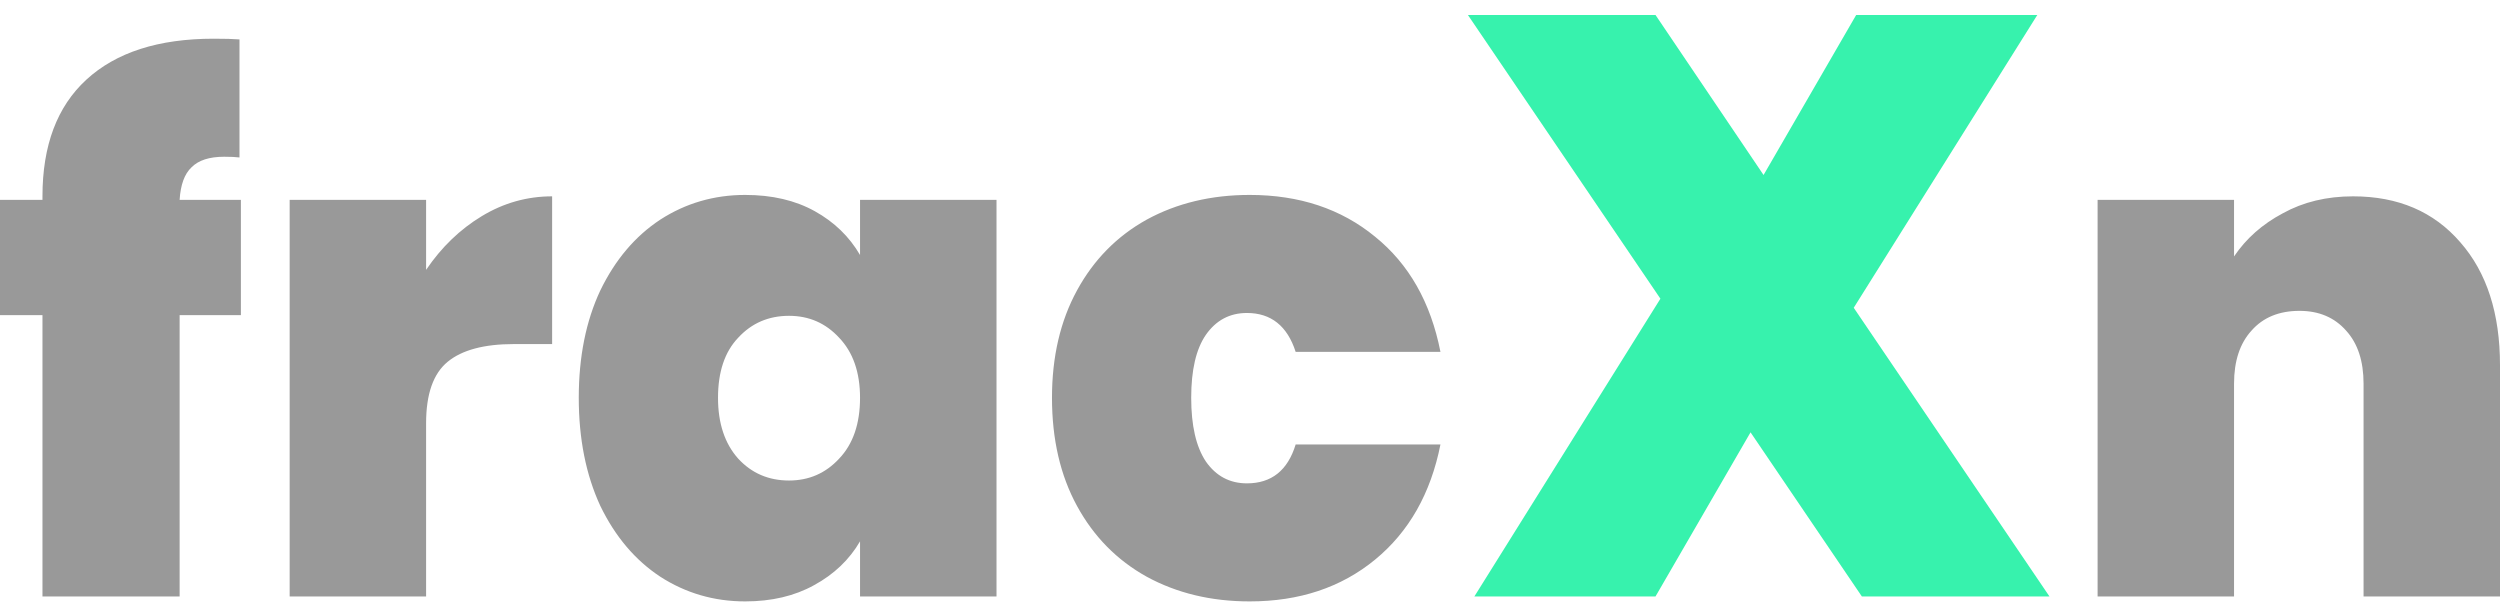 <svg width="73" height="18" viewBox="0 0 73 18" fill="none" xmlns="http://www.w3.org/2000/svg">
<path d="M7.034 9.201H5.245V17.417H1.24V9.201H0V5.836H1.24V5.733C1.24 4.247 1.667 3.112 2.521 2.327C3.388 1.529 4.628 1.13 6.241 1.13C6.566 1.13 6.817 1.137 6.993 1.151V4.598C6.885 4.584 6.736 4.577 6.546 4.577C6.112 4.577 5.794 4.68 5.591 4.887C5.387 5.079 5.272 5.396 5.245 5.836H7.034V9.201ZM12.442 7.88C12.89 7.219 13.432 6.696 14.069 6.311C14.706 5.926 15.39 5.733 16.122 5.733V10.047H15.004C14.136 10.047 13.493 10.219 13.073 10.563C12.652 10.908 12.442 11.506 12.442 12.359V17.417H8.458V5.836H12.442V7.88ZM16.9 11.616C16.9 10.419 17.11 9.373 17.53 8.479C17.964 7.584 18.547 6.896 19.279 6.414C20.024 5.933 20.851 5.692 21.759 5.692C22.545 5.692 23.222 5.85 23.792 6.167C24.361 6.483 24.801 6.91 25.113 7.446V5.836H29.098V17.417H25.113V15.807C24.801 16.343 24.354 16.77 23.771 17.087C23.202 17.403 22.531 17.561 21.759 17.561C20.851 17.561 20.024 17.32 19.279 16.839C18.547 16.357 17.964 15.669 17.53 14.774C17.11 13.866 16.9 12.813 16.9 11.616ZM25.113 11.616C25.113 10.873 24.91 10.288 24.503 9.862C24.11 9.435 23.622 9.222 23.039 9.222C22.443 9.222 21.948 9.435 21.555 9.862C21.162 10.274 20.966 10.859 20.966 11.616C20.966 12.359 21.162 12.951 21.555 13.392C21.948 13.818 22.443 14.031 23.039 14.031C23.622 14.031 24.11 13.818 24.503 13.392C24.91 12.965 25.113 12.373 25.113 11.616ZM30.718 11.616C30.718 10.419 30.961 9.373 31.449 8.479C31.937 7.584 32.615 6.896 33.482 6.414C34.363 5.933 35.366 5.692 36.491 5.692C37.941 5.692 39.161 6.098 40.15 6.91C41.14 7.708 41.777 8.83 42.061 10.274H37.833C37.589 9.518 37.114 9.139 36.41 9.139C35.908 9.139 35.508 9.352 35.21 9.779C34.926 10.192 34.783 10.804 34.783 11.616C34.783 12.428 34.926 13.047 35.21 13.474C35.508 13.901 35.908 14.114 36.41 14.114C37.128 14.114 37.602 13.736 37.833 12.979H42.061C41.777 14.41 41.14 15.531 40.15 16.343C39.161 17.155 37.941 17.561 36.491 17.561C35.366 17.561 34.363 17.32 33.482 16.839C32.615 16.357 31.937 15.669 31.449 14.774C30.961 13.88 30.718 12.827 30.718 11.616ZM68.71 5.733C70.025 5.733 71.069 6.18 71.841 7.075C72.614 7.956 73 9.153 73 10.667V17.417H69.016V11.203C69.016 10.543 68.846 10.027 68.507 9.655C68.168 9.27 67.714 9.077 67.145 9.077C66.549 9.077 66.081 9.27 65.743 9.655C65.404 10.027 65.234 10.543 65.234 11.203V17.417H61.25V5.836H65.234V7.488C65.587 6.965 66.061 6.545 66.657 6.229C67.254 5.898 67.938 5.733 68.71 5.733Z" fill="#999999"/>
<path d="M54.366 17.416L51.116 12.624L48.341 17.416H43.052L48.484 8.722L42.863 0.438H48.341L51.496 5.11L54.2 0.438H59.489L54.129 8.987L59.844 17.416H54.366Z" fill="#37F2AD"/>
</svg>
